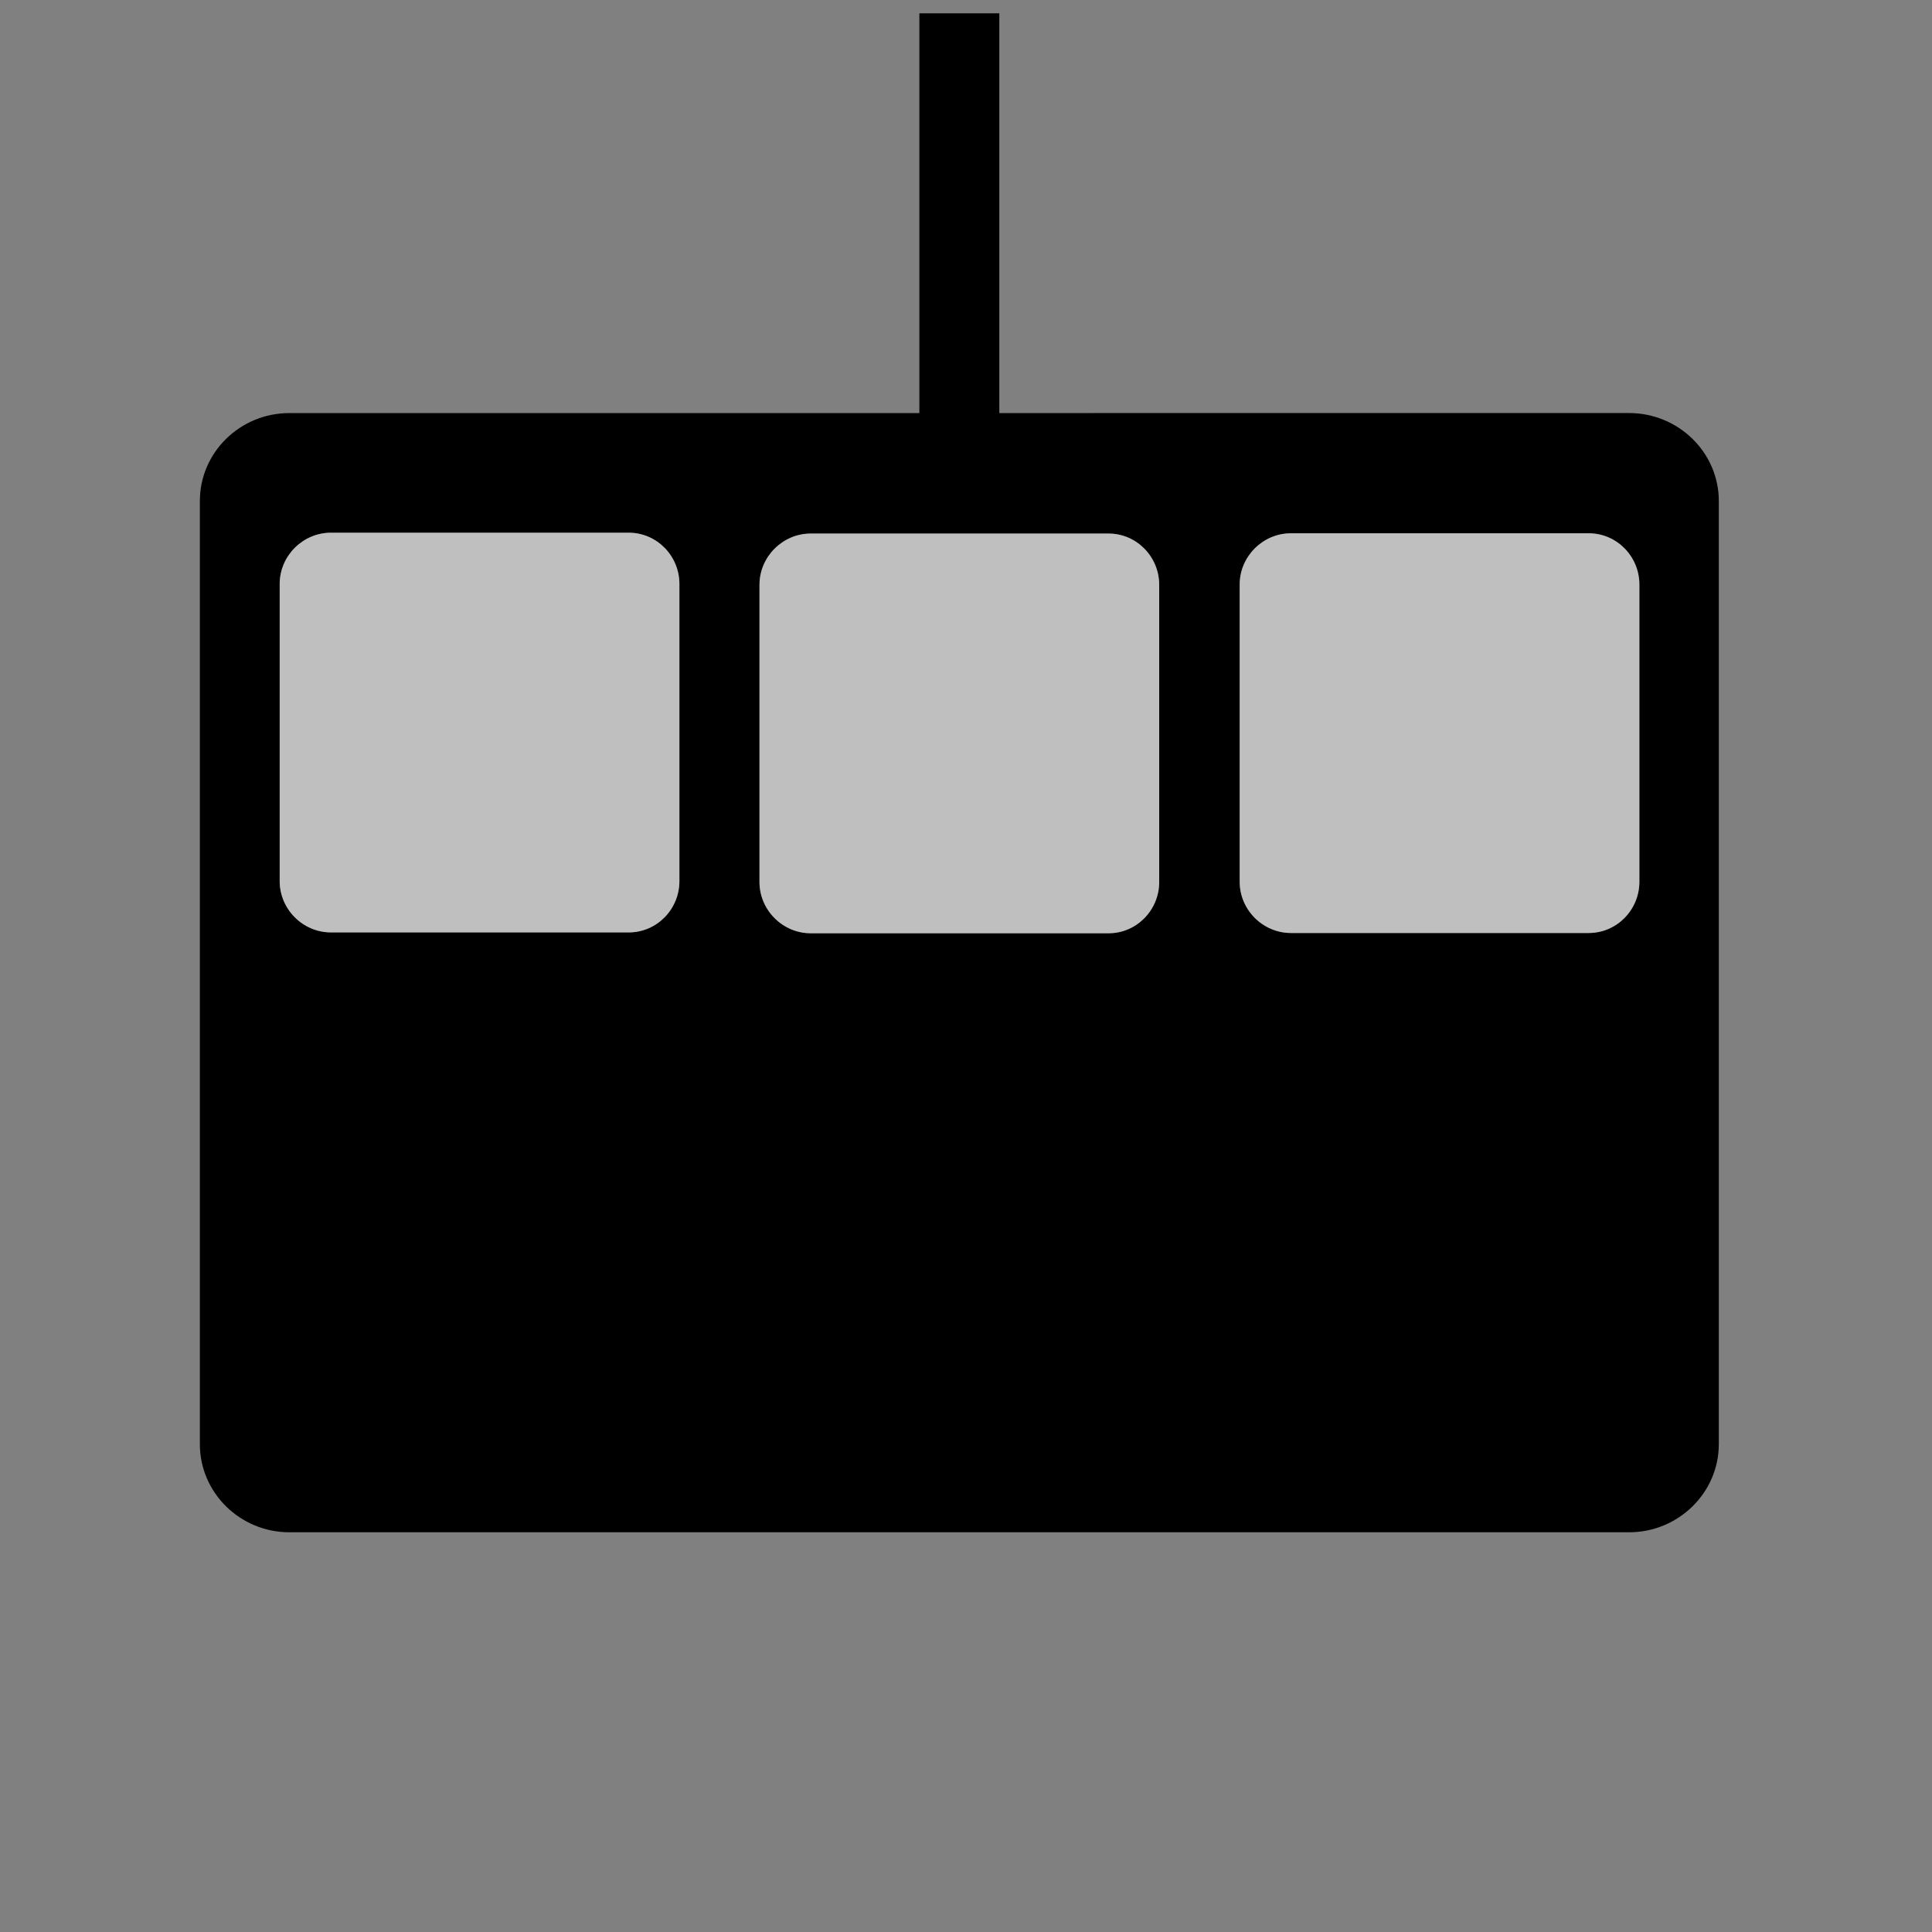 <?xml version="1.0" encoding="UTF-8" standalone="no"?>
<svg xmlns="http://www.w3.org/2000/svg" xmlns:sodipodi="http://sodipodi.sourceforge.net/DTD/sodipodi-0.dtd" xmlns:inkscape="http://www.inkscape.org/namespaces/inkscape" width="580" height="580" version="1.1">
 <rect width="100%" height="100%" fill="#808080" stroke="none"/>
 <g inkscape:label="Layer 1" inkscape:groupmode="layer" id="layer1" transform="translate(0,-472.362)">
  <path inkscape:connector-curvature="0" d="m 489.082,596.362 -402.223,0.009 c -14.807,-9.4e-4 -26.858,11.838 -26.858,26.386 l 0,283.16 c 0,14.547 12.051,26.445 26.858,26.445 l 402.223,0 C 503.889,932.362 516,920.464 516,905.917 l 0,-283.167 c 0,-14.54 -12.118,-26.387 -26.918,-26.387 z" id="path3760"/>
  <path inkscape:connector-curvature="0" d="m 203.963,736.884 c 0,8.436 -6.772,15.397 -15.216,15.397 l -89.387,0 c -8.436,0 -15.397,-6.962 -15.397,-15.397 l 0,-89.205 c 0,-8.436 6.962,-15.397 15.397,-15.397 l 89.387,0 c 8.436,0 15.216,6.962 15.216,15.397 z" id="path3758" fill="#ffffff"/>
  <path inkscape:connector-curvature="0" d="m 276,476.362 24,0 0,132 -24,0 z" id="rect3015"/>
  <path inkscape:connector-curvature="0" d="m 348,737.139 c 0,8.436 -6.772,15.397 -15.216,15.397 l -89.387,0 C 234.962,752.536 228,745.575 228,737.139 l 0,-89.205 c 0,-8.436 6.962,-15.397 15.397,-15.397 l 89.387,0 c 8.436,0 15.216,6.962 15.216,15.397 z" id="path3758-1" fill="#ffffff"/>
  <path inkscape:connector-curvature="0" d="m 492.156,737.059 c 0,8.436 -6.772,15.397 -15.216,15.397 l -89.387,0 c -8.436,0 -15.397,-6.962 -15.397,-15.397 l 0,-89.205 c 0,-8.436 6.962,-15.397 15.397,-15.397 l 89.387,0 c 8.436,0 15.216,6.962 15.216,15.397 z" id="path3758-7" fill="#ffffff"/>
  <path inkscape:connector-curvature="0" d="m 203.963,736.884 c 0,8.436 -6.772,15.397 -15.216,15.397 l -89.387,0 c -8.436,0 -15.397,-6.962 -15.397,-15.397 l 0,-89.205 c 0,-8.436 6.962,-15.397 15.397,-15.397 l 89.387,0 c 8.436,0 15.216,6.962 15.216,15.397 z" id="path3758-6" inkscape:export-filename="Z:\Sonstiges\Wandern\mapstyles\ElevateDev\_dev\ele_res_svg\48\s_cable_car.png" inkscape:export-xdpi="36.000004" inkscape:export-ydpi="36.000004" opacity="0.25"/>
  <path inkscape:connector-curvature="0" d="m 348,737.139 c 0,8.436 -6.772,15.397 -15.216,15.397 l -89.387,0 C 234.962,752.536 228,745.575 228,737.139 l 0,-89.205 c 0,-8.436 6.962,-15.397 15.397,-15.397 l 89.387,0 c 8.436,0 15.216,6.962 15.216,15.397 z" id="path3758-1-5" opacity="0.25"/>
  <path inkscape:connector-curvature="0" d="m 492.156,737.059 c 0,8.436 -6.772,15.397 -15.216,15.397 l -89.387,0 c -8.436,0 -15.397,-6.962 -15.397,-15.397 l 0,-89.205 c 0,-8.436 6.962,-15.397 15.397,-15.397 l 89.387,0 c 8.436,0 15.216,6.962 15.216,15.397 z" id="path3758-7-9" opacity="0.25"/>
 </g>
</svg>
